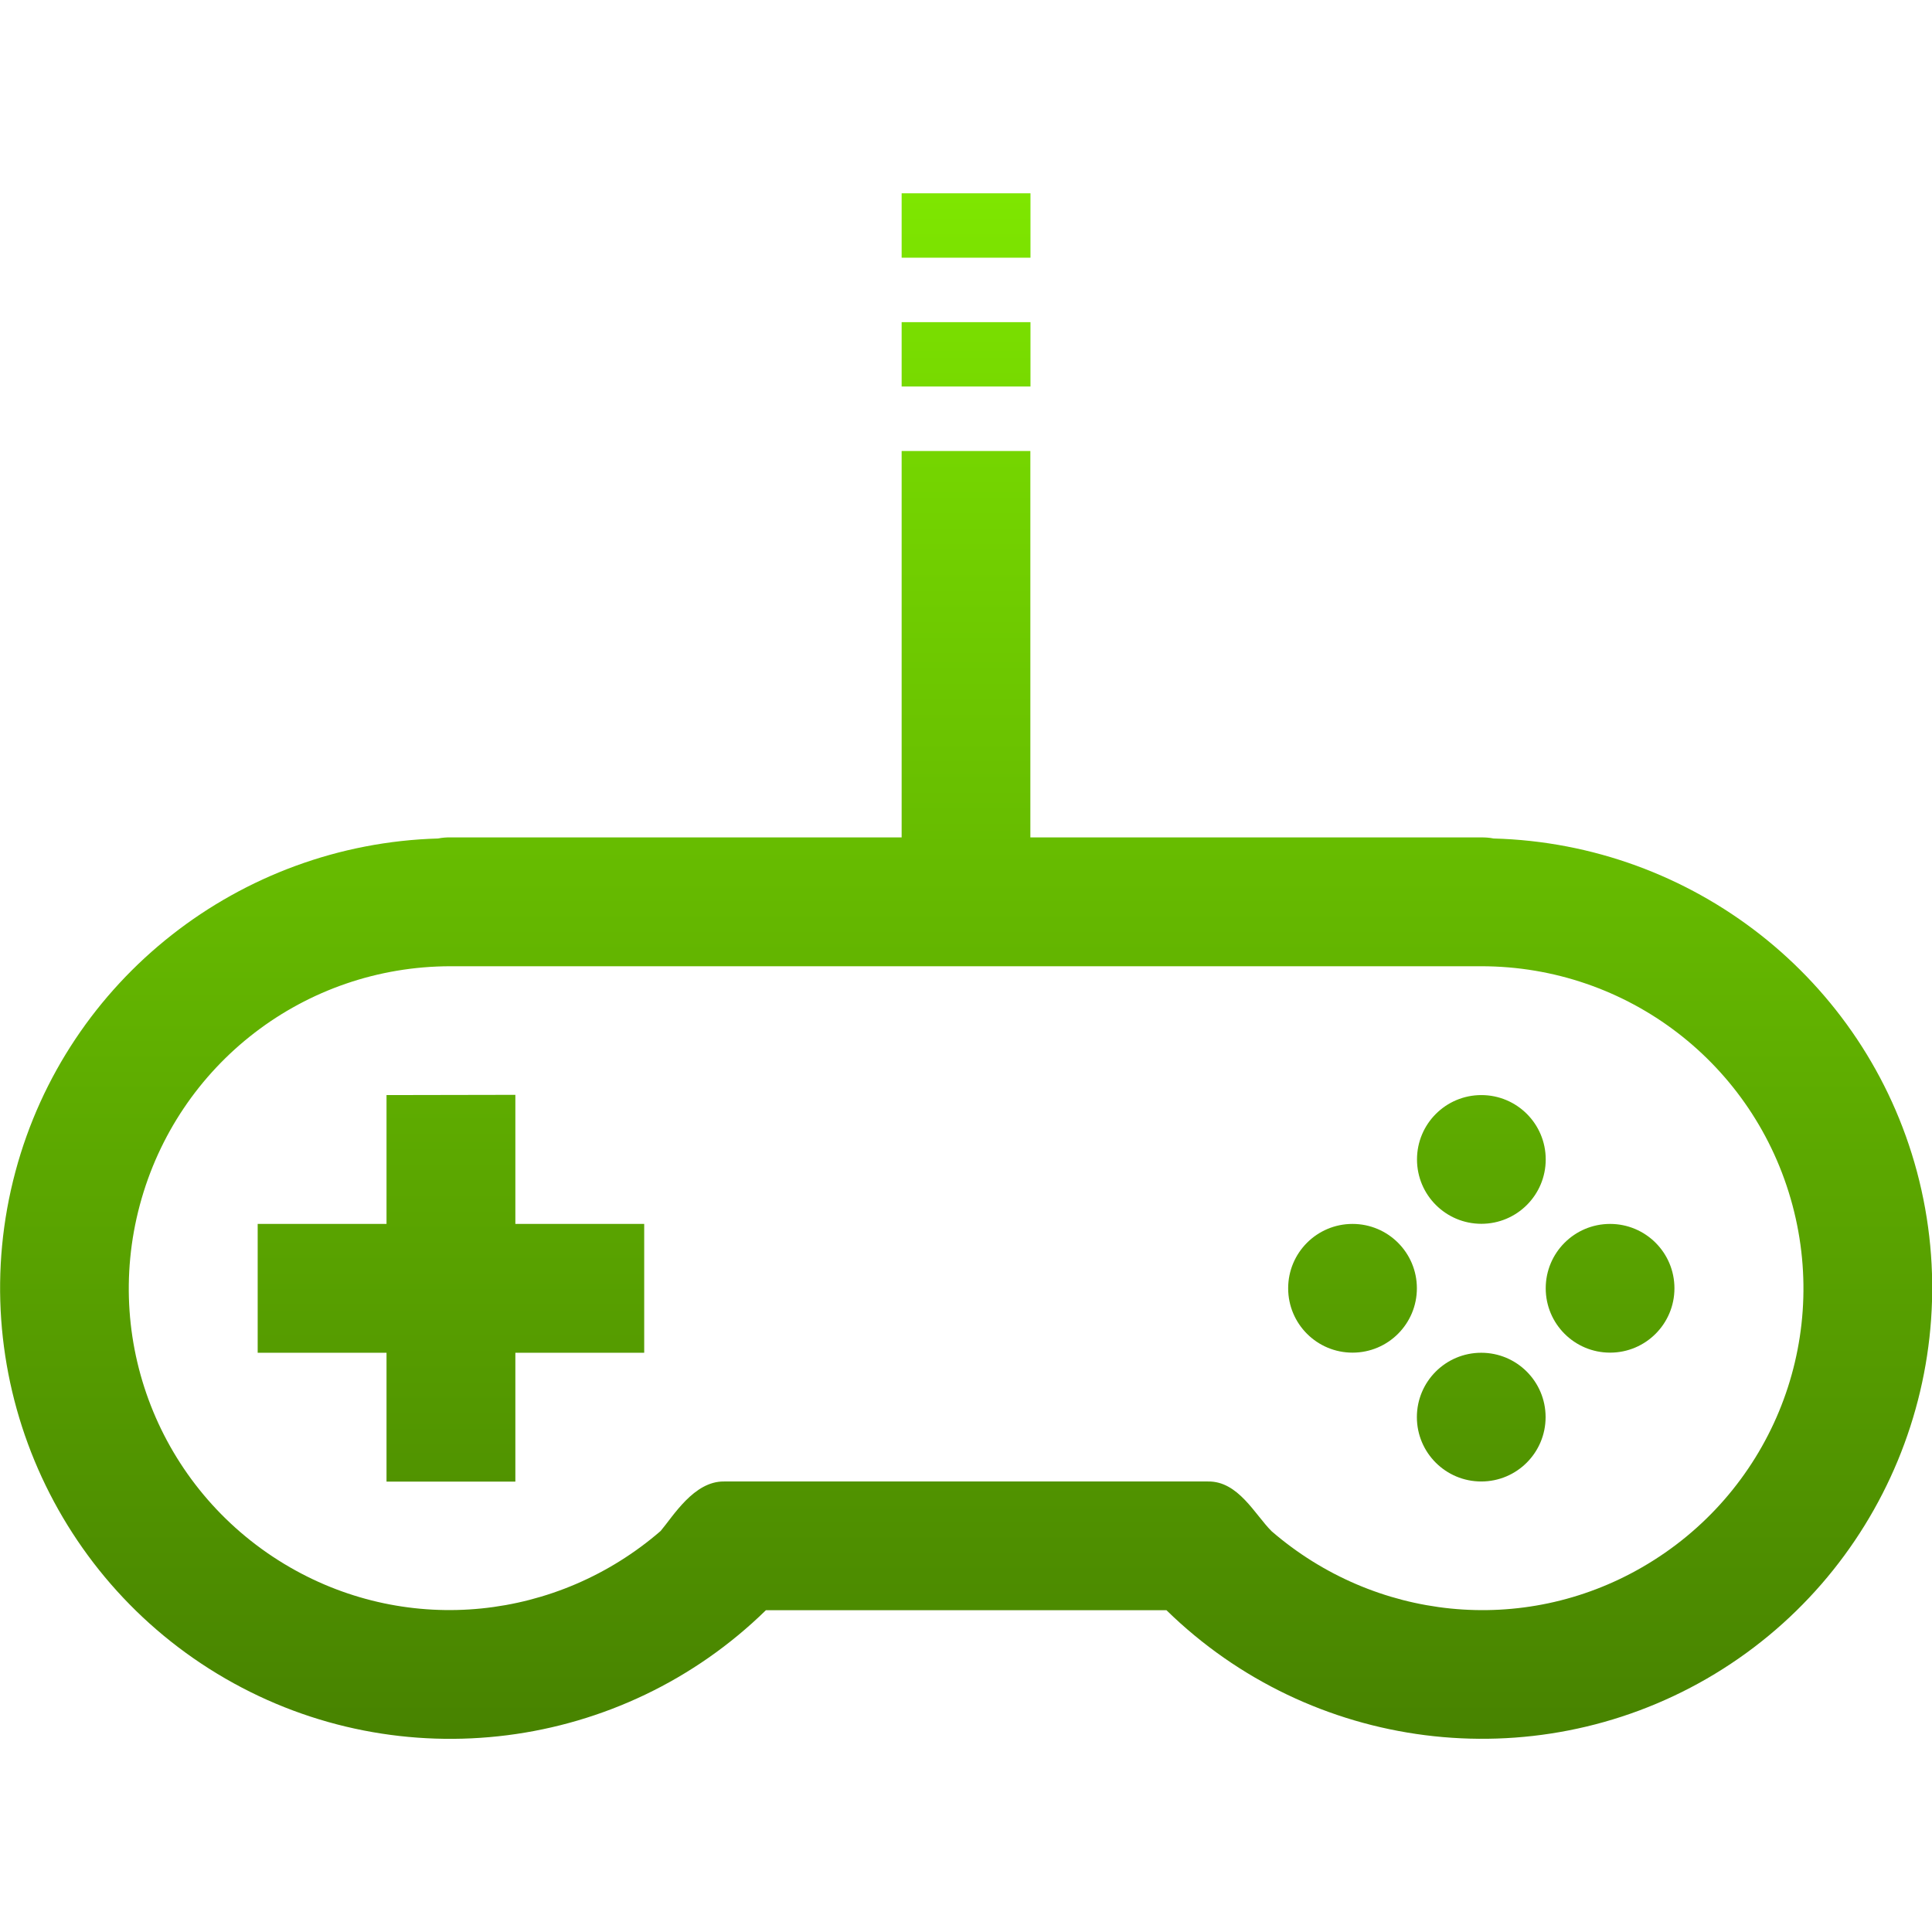 <svg xmlns="http://www.w3.org/2000/svg" width="16" height="16" version="1.1">
 <defs>
   <style id="current-color-scheme" type="text/css">
   .ColorScheme-Text { color: #939597; } .ColorScheme-Highlight { color:#5294e2; }
  </style>
  <linearGradient id="arrongin" x1="0%" x2="0%" y1="0%" y2="100%">
   <stop offset="0%" style="stop-color:#dd9b44; stop-opacity:1"/>
   <stop offset="100%" style="stop-color:#ad6c16; stop-opacity:1"/>
  </linearGradient>
  <linearGradient id="aurora" x1="0%" x2="0%" y1="0%" y2="100%">
   <stop offset="0%" style="stop-color:#09D4DF; stop-opacity:1"/>
   <stop offset="100%" style="stop-color:#9269F4; stop-opacity:1"/>
  </linearGradient>
  <linearGradient id="cyberneon" x1="0%" x2="0%" y1="0%" y2="100%">
    <stop offset="0" style="stop-color:#0abdc6; stop-opacity:1"/>
    <stop offset="1" style="stop-color:#ea00d9; stop-opacity:1"/>
  </linearGradient>
  <linearGradient id="fitdance" x1="0%" x2="0%" y1="0%" y2="100%">
   <stop offset="0%" style="stop-color:#1AD6AB; stop-opacity:1"/>
   <stop offset="100%" style="stop-color:#329DB6; stop-opacity:1"/>
  </linearGradient>
  <linearGradient id="oomox" x1="0%" x2="0%" y1="0%" y2="100%">
   <stop offset="0%" style="stop-color:#7EE600; stop-opacity:1"/>
   <stop offset="100%" style="stop-color:#468000; stop-opacity:1"/>
  </linearGradient>
  <linearGradient id="rainblue" x1="0%" x2="0%" y1="0%" y2="100%">
   <stop offset="0%" style="stop-color:#00F260; stop-opacity:1"/>
   <stop offset="100%" style="stop-color:#0575E6; stop-opacity:1"/>
  </linearGradient>
  <linearGradient id="sunrise" x1="0%" x2="0%" y1="0%" y2="100%">
   <stop offset="0%" style="stop-color: #FF8501; stop-opacity:1"/>
   <stop offset="100%" style="stop-color: #FFCB01; stop-opacity:1"/>
  </linearGradient>
  <linearGradient id="telinkrin" x1="0%" x2="0%" y1="0%" y2="100%">
   <stop offset="0%" style="stop-color: #b2ced6; stop-opacity:1"/>
   <stop offset="100%" style="stop-color: #6da5b7; stop-opacity:1"/>
  </linearGradient>
  <linearGradient id="60spsycho" x1="0%" x2="0%" y1="0%" y2="100%">
   <stop offset="0%" style="stop-color: #df5940; stop-opacity:1"/>
   <stop offset="25%" style="stop-color: #d8d15f; stop-opacity:1"/>
   <stop offset="50%" style="stop-color: #e9882a; stop-opacity:1"/>
   <stop offset="100%" style="stop-color: #279362; stop-opacity:1"/>
  </linearGradient>
  <linearGradient id="90ssummer" x1="0%" x2="0%" y1="0%" y2="100%">
   <stop offset="0%" style="stop-color: #f618c7; stop-opacity:1"/>
   <stop offset="20%" style="stop-color: #94ffab; stop-opacity:1"/>
   <stop offset="50%" style="stop-color: #fbfd54; stop-opacity:1"/>
   <stop offset="100%" style="stop-color: #0f83ae; stop-opacity:1"/>
  </linearGradient>
 </defs>
 <path fill="url(#oomox)" class="ColorScheme-Text" d="m 7.467,1.601 v 0.533 h 1.067 v -0.533 z m 0,1.067 v 0.533 h 1.067 v -0.533 z m 0,1.067 v 3.2 h -3.733 c -0.036,-7.8e-4 -0.071,0.002 -0.106,0.009 -1.642,0.047 -3.073,1.164 -3.5,2.758 -0.437,1.63 0.278,3.356 1.74,4.2 1.449,0.837 3.281,0.601 4.475,-0.567 h 3.317 c 1.194,1.168 3.026,1.403 4.475,0.567 1.461,-0.844 2.176,-2.57 1.74,-4.2 -0.428,-1.597 -1.861,-2.714 -3.506,-2.758 -0.033,-0.007 -0.067,-0.009 -0.1,-0.009 H 8.533 v -3.2 z m -3.733,4.267 h 8.533 c 1.21,0 2.264,0.809 2.577,1.977 0.313,1.168 -0.196,2.395 -1.244,3 -0.99,0.572 -2.215,0.44 -3.069,-0.298 -0.139,-0.138 -0.276,-0.416 -0.527,-0.412 H 5.996 c -0.249,-0.003 -0.42,0.286 -0.525,0.41 -0.854,0.739 -2.08,0.872 -3.071,0.3 -1.047,-0.605 -1.555,-1.832 -1.242,-3 0.313,-1.168 1.365,-1.977 2.575,-1.977 z m -0.533,1.067 v 1.067 h -1.067 v 1.067 h 1.067 v 1.067 h 1.067 v -1.067 h 1.067 v -1.067 h -1.067 V 9.067 Z m 9.067,0 c -0.295,0 -0.533,0.239 -0.533,0.533 0,0.295 0.239,0.533 0.533,0.533 0.295,0 0.533,-0.239 0.533,-0.533 0,-0.295 -0.239,-0.533 -0.533,-0.533 z m -1.067,1.067 c -0.295,0 -0.533,0.239 -0.533,0.533 0,0.295 0.239,0.533 0.533,0.533 0.295,0 0.533,-0.239 0.533,-0.533 0,-0.295 -0.239,-0.533 -0.533,-0.533 z m 2.133,0 c -0.295,0 -0.533,0.239 -0.533,0.533 0,0.295 0.239,0.533 0.533,0.533 0.295,0 0.533,-0.239 0.533,-0.533 0,-0.295 -0.239,-0.533 -0.533,-0.533 z m -1.067,1.067 c -0.295,0 -0.533,0.239 -0.533,0.533 0,0.295 0.239,0.533 0.533,0.533 0.295,0 0.533,-0.239 0.533,-0.533 0,-0.295 -0.239,-0.533 -0.533,-0.533 z"/>
</svg>
